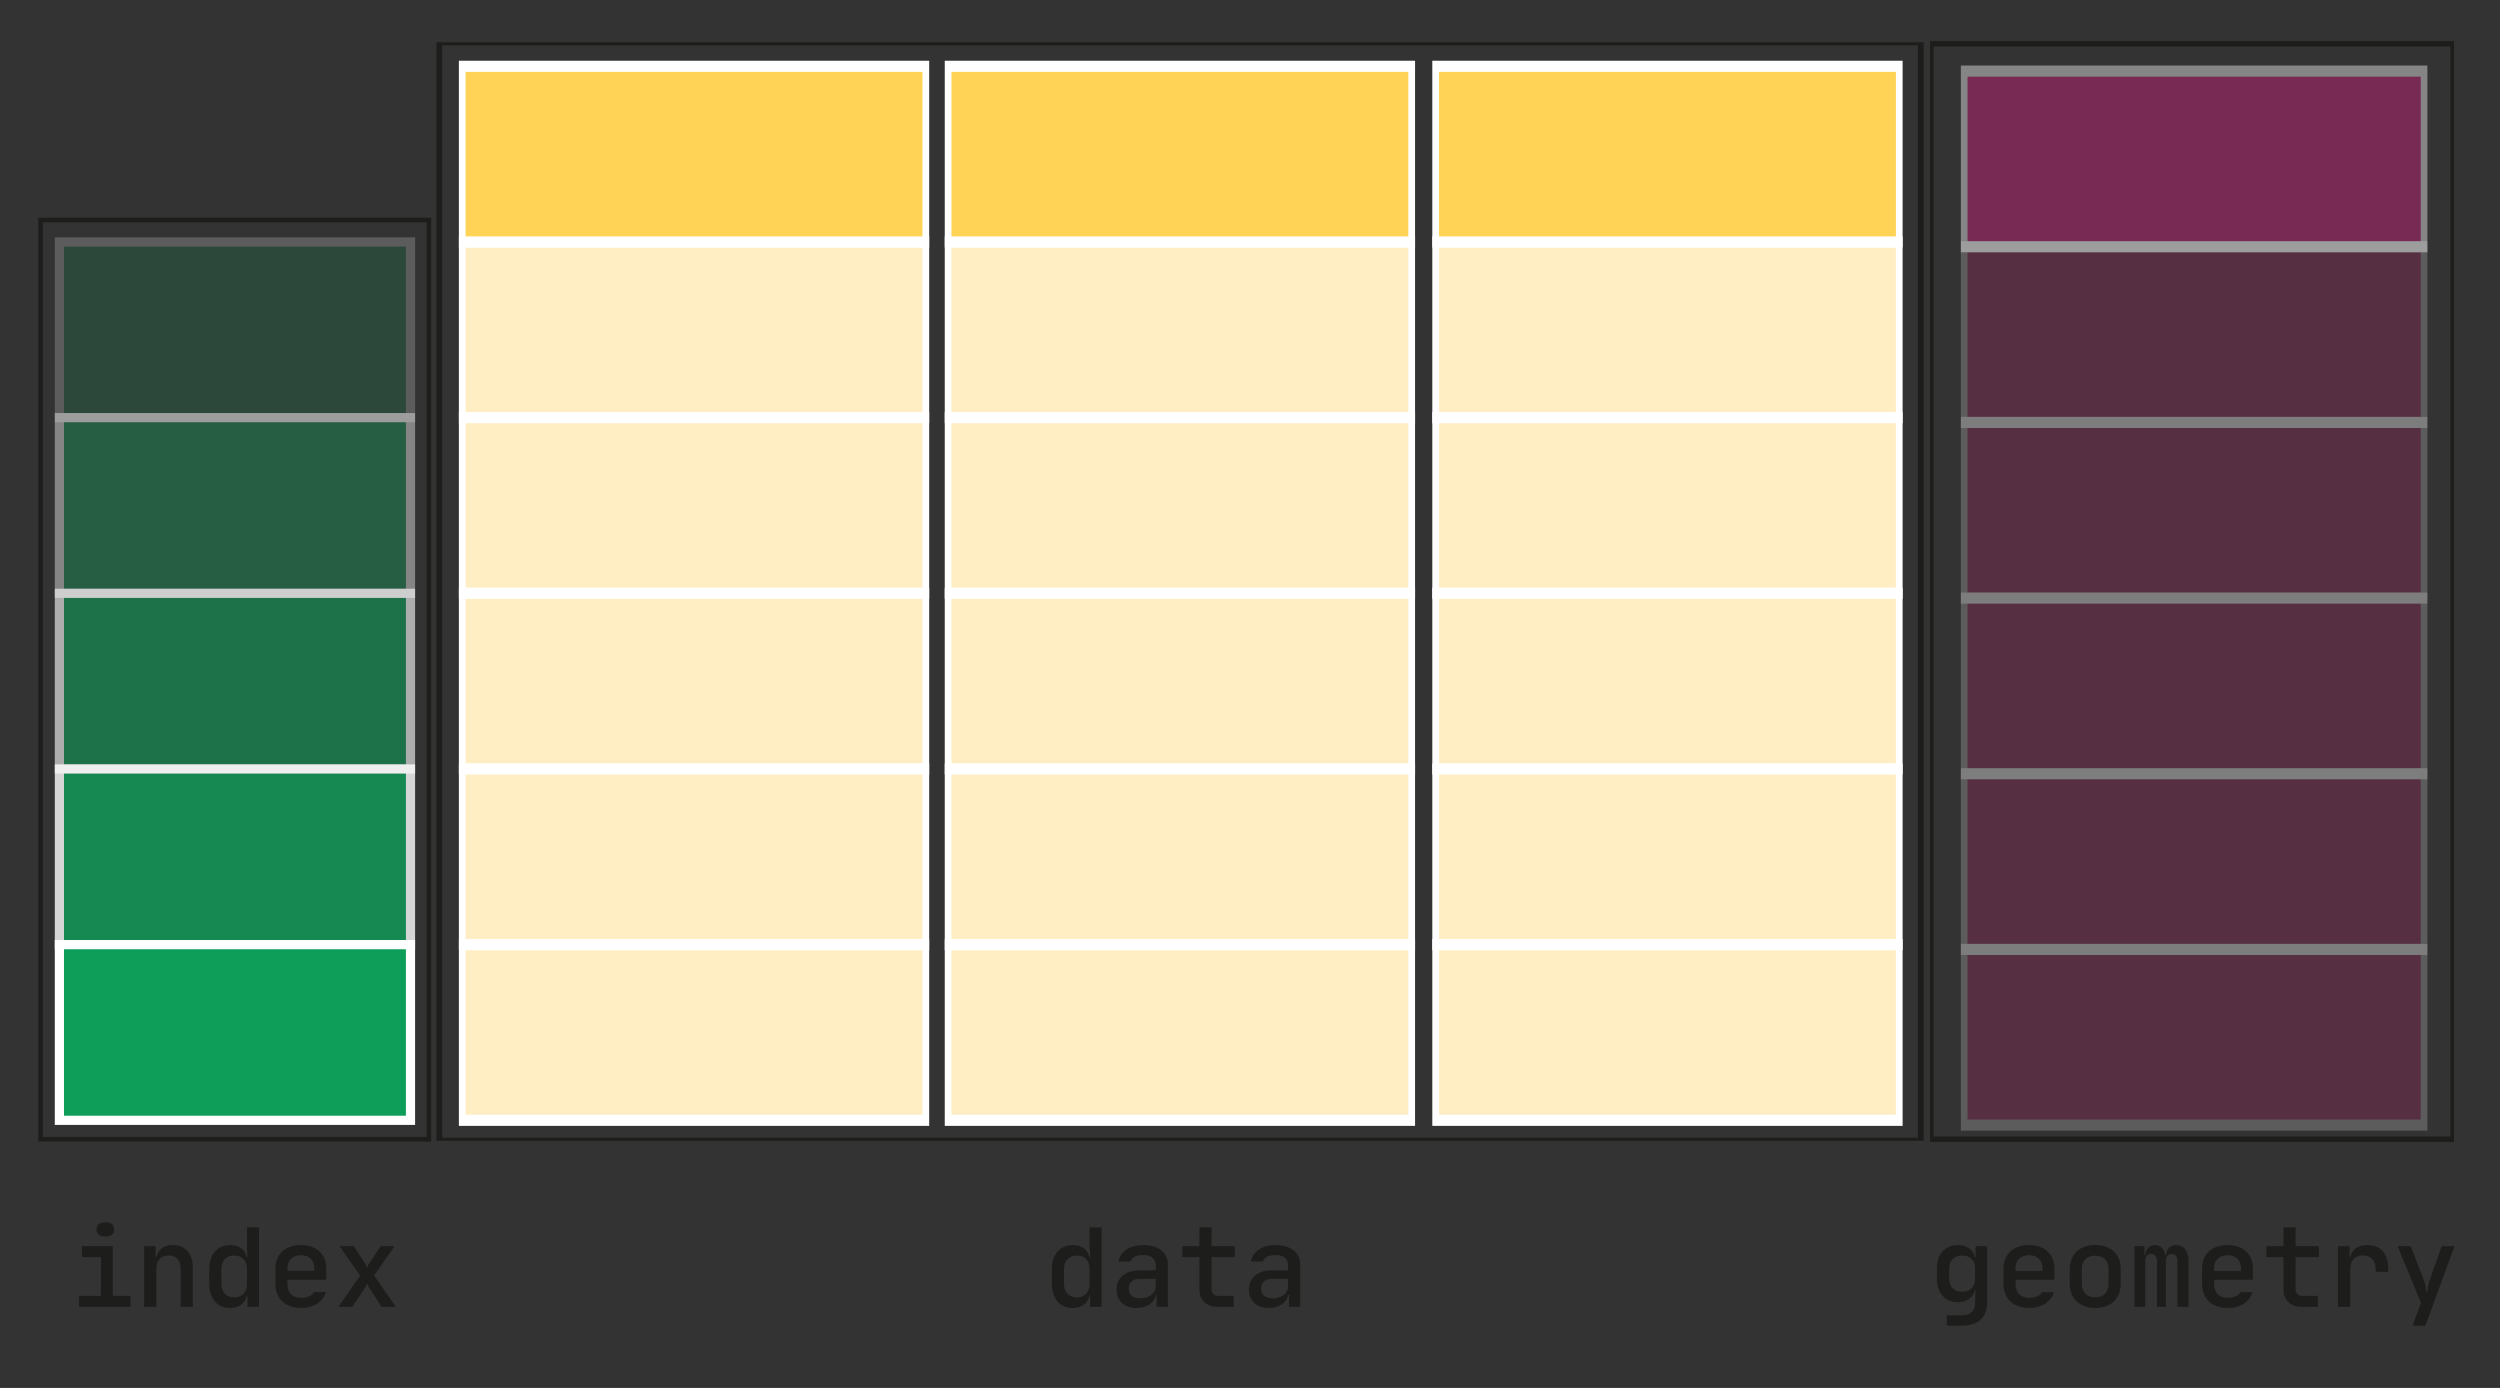 <?xml version="1.0" encoding="UTF-8" standalone="no"?>
<!DOCTYPE svg PUBLIC "-//W3C//DTD SVG 1.1//EN" "http://www.w3.org/Graphics/SVG/1.1/DTD/svg11.dtd">
<svg width="100%" height="100%" viewBox="0 0 1133 629" version="1.1" xmlns="http://www.w3.org/2000/svg" xmlns:xlink="http://www.w3.org/1999/xlink" xml:space="preserve" xmlns:serif="http://www.serif.com/" style="fill-rule:evenodd;clip-rule:evenodd;stroke-miterlimit:10;">
    <rect x="0" y="0" width="1133" height="629" fill="#333333" stroke="none"/>
    <g transform="matrix(1,0,0,1,-260.339,-1793.3)">
        <g id="Artboard1" transform="matrix(0.591,0,0,0.634,264.795,752.489)">
            <rect x="-7.537" y="1642.17" width="1915.21" height="991.964" style="fill:none;"/>
            <g transform="matrix(7.048,0,0,6.574,1.09,1626.89)">
                <g transform="matrix(12,0,0,12,6.314,144.35)">
                    <path d="M0.089,-0.1L0.287,-0.1L0.287,-0.451L0.114,-0.451L0.114,-0.55L0.394,-0.55L0.394,-0.1L0.555,-0.1L0.555,-0L0.089,-0L0.089,-0.1ZM0.247,-0.701C0.247,-0.72 0.253,-0.736 0.266,-0.748C0.278,-0.759 0.294,-0.765 0.315,-0.765L0.339,-0.765C0.36,-0.765 0.376,-0.759 0.389,-0.748C0.401,-0.736 0.407,-0.72 0.407,-0.701C0.407,-0.682 0.401,-0.666 0.389,-0.655C0.376,-0.644 0.359,-0.638 0.338,-0.638L0.315,-0.638C0.294,-0.638 0.278,-0.644 0.266,-0.655C0.253,-0.666 0.247,-0.682 0.247,-0.701Z" style="fill:rgb(29,29,27);fill-rule:nonzero;"/>
                </g>
                <g transform="matrix(12,0,0,12,13.514,144.35)">
                    <path d="M0.079,-0.55L0.183,-0.55L0.183,-0.455L0.192,-0.455C0.199,-0.489 0.216,-0.515 0.241,-0.533C0.266,-0.551 0.299,-0.56 0.339,-0.56C0.368,-0.56 0.393,-0.555 0.416,-0.546C0.438,-0.536 0.457,-0.522 0.473,-0.505C0.488,-0.488 0.5,-0.467 0.508,-0.443C0.516,-0.418 0.52,-0.391 0.52,-0.362L0.52,-0L0.41,-0L0.41,-0.347C0.41,-0.385 0.4,-0.414 0.381,-0.435C0.362,-0.456 0.335,-0.466 0.301,-0.466C0.266,-0.466 0.239,-0.455 0.219,-0.433C0.199,-0.411 0.189,-0.381 0.189,-0.343L0.189,-0L0.079,-0L0.079,-0.55Z" style="fill:rgb(29,29,27);fill-rule:nonzero;"/>
                </g>
                <g transform="matrix(12,0,0,12,20.713,144.35)">
                    <path d="M0.069,-0.345C0.069,-0.378 0.074,-0.408 0.083,-0.435C0.092,-0.461 0.104,-0.483 0.121,-0.502C0.137,-0.521 0.157,-0.535 0.18,-0.545C0.203,-0.555 0.229,-0.56 0.257,-0.56C0.297,-0.56 0.33,-0.551 0.357,-0.533C0.383,-0.514 0.4,-0.488 0.407,-0.455L0.416,-0.455C0.415,-0.466 0.415,-0.478 0.414,-0.489C0.413,-0.499 0.412,-0.509 0.412,-0.521C0.411,-0.532 0.411,-0.541 0.411,-0.55L0.411,-0.72L0.52,-0.72L0.52,-0L0.416,-0L0.416,-0.095L0.407,-0.095C0.4,-0.062 0.383,-0.036 0.357,-0.018C0.33,0.001 0.297,0.01 0.257,0.01C0.229,0.01 0.203,0.005 0.18,-0.005C0.157,-0.015 0.137,-0.029 0.121,-0.048C0.104,-0.067 0.092,-0.09 0.083,-0.117C0.074,-0.143 0.069,-0.174 0.069,-0.207L0.069,-0.345ZM0.179,-0.343L0.179,-0.208C0.179,-0.171 0.19,-0.141 0.211,-0.119C0.232,-0.097 0.26,-0.086 0.297,-0.086C0.332,-0.086 0.359,-0.097 0.38,-0.119C0.401,-0.141 0.411,-0.17 0.411,-0.207L0.411,-0.343C0.411,-0.38 0.401,-0.41 0.38,-0.432C0.359,-0.454 0.331,-0.465 0.297,-0.465C0.26,-0.465 0.232,-0.454 0.211,-0.433C0.19,-0.411 0.179,-0.381 0.179,-0.343Z" style="fill:rgb(29,29,27);fill-rule:nonzero;"/>
                </g>
                <g transform="matrix(12,0,0,12,27.913,144.35)">
                    <path d="M0.069,-0.347C0.069,-0.38 0.074,-0.409 0.085,-0.436C0.096,-0.462 0.111,-0.484 0.131,-0.503C0.151,-0.521 0.175,-0.535 0.204,-0.545C0.233,-0.555 0.265,-0.56 0.3,-0.56C0.335,-0.56 0.367,-0.555 0.396,-0.545C0.424,-0.535 0.448,-0.521 0.468,-0.503C0.488,-0.484 0.503,-0.462 0.514,-0.436C0.525,-0.409 0.53,-0.38 0.53,-0.347L0.53,-0.246L0.178,-0.246L0.178,-0.207C0.178,-0.168 0.189,-0.137 0.211,-0.115C0.232,-0.093 0.262,-0.082 0.3,-0.082C0.328,-0.082 0.352,-0.086 0.373,-0.095C0.394,-0.104 0.409,-0.117 0.418,-0.134L0.526,-0.134C0.52,-0.112 0.51,-0.092 0.497,-0.075C0.484,-0.057 0.467,-0.042 0.448,-0.029C0.428,-0.016 0.405,-0.007 0.381,-0C0.356,0.007 0.329,0.01 0.3,0.01C0.265,0.01 0.233,0.005 0.205,-0.005C0.176,-0.015 0.152,-0.029 0.132,-0.048C0.112,-0.067 0.097,-0.089 0.086,-0.116C0.075,-0.142 0.069,-0.171 0.069,-0.204L0.069,-0.347ZM0.178,-0.326L0.422,-0.326L0.422,-0.347C0.422,-0.385 0.411,-0.415 0.39,-0.436C0.369,-0.457 0.339,-0.468 0.3,-0.468C0.261,-0.468 0.231,-0.457 0.21,-0.436C0.189,-0.415 0.178,-0.385 0.178,-0.347L0.178,-0.326Z" style="fill:rgb(29,29,27);fill-rule:nonzero;"/>
                </g>
                <g transform="matrix(12,0,0,12,35.114,144.35)">
                    <path d="M0.237,-0.283L0.051,-0.55L0.179,-0.55L0.281,-0.395C0.287,-0.387 0.291,-0.379 0.294,-0.37C0.296,-0.366 0.297,-0.362 0.298,-0.359L0.303,-0.359C0.304,-0.362 0.305,-0.366 0.307,-0.37C0.309,-0.377 0.313,-0.385 0.32,-0.395L0.423,-0.55L0.549,-0.55L0.364,-0.284L0.561,-0L0.433,-0L0.322,-0.169C0.319,-0.174 0.316,-0.178 0.314,-0.183C0.311,-0.188 0.309,-0.192 0.308,-0.195C0.306,-0.199 0.304,-0.203 0.303,-0.207L0.297,-0.207C0.296,-0.203 0.294,-0.199 0.292,-0.194C0.291,-0.191 0.289,-0.187 0.287,-0.183C0.285,-0.178 0.282,-0.174 0.279,-0.169L0.166,-0L0.039,-0L0.237,-0.283Z" style="fill:rgb(29,29,27);fill-rule:nonzero;"/>
                </g>
            </g>
            <g transform="matrix(7.048,0,0,6.574,364.081,1626.9)">
                <g transform="matrix(12,0,0,12,60.889,144.35)">
                    <path d="M0.069,-0.345C0.069,-0.378 0.074,-0.408 0.083,-0.435C0.092,-0.461 0.104,-0.483 0.121,-0.502C0.137,-0.521 0.157,-0.535 0.18,-0.545C0.203,-0.555 0.229,-0.56 0.257,-0.56C0.297,-0.56 0.33,-0.551 0.357,-0.533C0.383,-0.514 0.4,-0.488 0.407,-0.455L0.416,-0.455C0.415,-0.466 0.415,-0.478 0.414,-0.489C0.413,-0.499 0.412,-0.509 0.412,-0.521C0.411,-0.532 0.411,-0.541 0.411,-0.55L0.411,-0.72L0.52,-0.72L0.52,-0L0.416,-0L0.416,-0.095L0.407,-0.095C0.4,-0.062 0.383,-0.036 0.357,-0.018C0.33,0.001 0.297,0.01 0.257,0.01C0.229,0.01 0.203,0.005 0.18,-0.005C0.157,-0.015 0.137,-0.029 0.121,-0.048C0.104,-0.067 0.092,-0.09 0.083,-0.117C0.074,-0.143 0.069,-0.174 0.069,-0.207L0.069,-0.345ZM0.179,-0.343L0.179,-0.208C0.179,-0.171 0.19,-0.141 0.211,-0.119C0.232,-0.097 0.26,-0.086 0.297,-0.086C0.332,-0.086 0.359,-0.097 0.38,-0.119C0.401,-0.141 0.411,-0.17 0.411,-0.207L0.411,-0.343C0.411,-0.38 0.401,-0.41 0.38,-0.432C0.359,-0.454 0.331,-0.465 0.297,-0.465C0.26,-0.465 0.232,-0.454 0.211,-0.433C0.19,-0.411 0.179,-0.381 0.179,-0.343Z" style="fill:rgb(29,29,27);fill-rule:nonzero;"/>
                </g>
                <g transform="matrix(12,0,0,12,68.089,144.35)">
                    <path d="M0.056,-0.157C0.056,-0.21 0.075,-0.253 0.112,-0.284C0.149,-0.315 0.199,-0.331 0.262,-0.331L0.411,-0.331L0.411,-0.377C0.411,-0.406 0.401,-0.429 0.381,-0.446C0.36,-0.462 0.331,-0.47 0.294,-0.47C0.265,-0.47 0.241,-0.465 0.221,-0.455C0.201,-0.444 0.188,-0.43 0.181,-0.411L0.073,-0.411C0.082,-0.457 0.106,-0.493 0.146,-0.52C0.186,-0.547 0.236,-0.56 0.295,-0.56C0.365,-0.56 0.42,-0.544 0.461,-0.512C0.501,-0.48 0.521,-0.436 0.521,-0.38L0.521,-0L0.419,-0L0.419,-0.107L0.411,-0.107C0.404,-0.071 0.384,-0.043 0.353,-0.022C0.321,-0.001 0.282,0.01 0.235,0.01C0.18,0.01 0.137,-0.005 0.105,-0.036C0.072,-0.066 0.056,-0.106 0.056,-0.157ZM0.166,-0.166C0.166,-0.138 0.175,-0.116 0.193,-0.101C0.211,-0.086 0.236,-0.078 0.269,-0.078C0.29,-0.078 0.309,-0.081 0.326,-0.086C0.343,-0.091 0.358,-0.099 0.371,-0.109C0.384,-0.118 0.394,-0.13 0.401,-0.143C0.408,-0.156 0.411,-0.17 0.411,-0.185L0.411,-0.254L0.263,-0.254C0.233,-0.254 0.209,-0.246 0.192,-0.231C0.175,-0.216 0.166,-0.194 0.166,-0.166Z" style="fill:rgb(29,29,27);fill-rule:nonzero;"/>
                </g>
                <g transform="matrix(12,0,0,12,75.289,144.35)">
                    <path d="M0.052,-0.55L0.207,-0.55L0.207,-0.72L0.317,-0.72L0.317,-0.55L0.528,-0.55L0.528,-0.451L0.317,-0.451L0.317,-0.158C0.317,-0.14 0.322,-0.126 0.333,-0.116C0.344,-0.105 0.359,-0.1 0.378,-0.1L0.518,-0.1L0.518,-0L0.373,-0C0.322,-0 0.281,-0.014 0.252,-0.043C0.222,-0.072 0.207,-0.11 0.207,-0.158L0.207,-0.451L0.052,-0.451L0.052,-0.55Z" style="fill:rgb(29,29,27);fill-rule:nonzero;"/>
                </g>
                <g transform="matrix(12,0,0,12,82.489,144.35)">
                    <path d="M0.056,-0.157C0.056,-0.21 0.075,-0.253 0.112,-0.284C0.149,-0.315 0.199,-0.331 0.262,-0.331L0.411,-0.331L0.411,-0.377C0.411,-0.406 0.401,-0.429 0.381,-0.446C0.36,-0.462 0.331,-0.47 0.294,-0.47C0.265,-0.47 0.241,-0.465 0.221,-0.455C0.201,-0.444 0.188,-0.43 0.181,-0.411L0.073,-0.411C0.082,-0.457 0.106,-0.493 0.146,-0.52C0.186,-0.547 0.236,-0.56 0.295,-0.56C0.365,-0.56 0.42,-0.544 0.461,-0.512C0.501,-0.48 0.521,-0.436 0.521,-0.38L0.521,-0L0.419,-0L0.419,-0.107L0.411,-0.107C0.404,-0.071 0.384,-0.043 0.353,-0.022C0.321,-0.001 0.282,0.01 0.235,0.01C0.18,0.01 0.137,-0.005 0.105,-0.036C0.072,-0.066 0.056,-0.106 0.056,-0.157ZM0.166,-0.166C0.166,-0.138 0.175,-0.116 0.193,-0.101C0.211,-0.086 0.236,-0.078 0.269,-0.078C0.29,-0.078 0.309,-0.081 0.326,-0.086C0.343,-0.091 0.358,-0.099 0.371,-0.109C0.384,-0.118 0.394,-0.13 0.401,-0.143C0.408,-0.156 0.411,-0.17 0.411,-0.185L0.411,-0.254L0.263,-0.254C0.233,-0.254 0.209,-0.246 0.192,-0.231C0.175,-0.216 0.166,-0.194 0.166,-0.166Z" style="fill:rgb(29,29,27);fill-rule:nonzero;"/>
                </g>
            </g>
            <g transform="matrix(7.048,0,0,6.574,1.09,1632)">
                <g opacity="0.2">
                    <g transform="matrix(-1,0,0,1,48.676,-90.177)">
                        <rect x="5.237" y="117.958" width="38.202" height="19.101" style="fill:rgb(15,157,90);stroke:white;stroke-width:1px;"/>
                    </g>
                </g>
            </g>
            <g transform="matrix(7.048,0,0,6.574,1.09,1632)">
                <g opacity="0.4">
                    <g transform="matrix(-1,0,0,1,48.676,-51.975)">
                        <rect x="5.237" y="98.857" width="38.202" height="19.101" style="fill:rgb(15,157,90);stroke:white;stroke-width:1px;"/>
                    </g>
                </g>
            </g>
            <g transform="matrix(7.048,0,0,6.574,1.09,1632)">
                <g opacity="0.6">
                    <g transform="matrix(-1,0,0,1,48.676,-13.771)">
                        <rect x="5.237" y="79.755" width="38.202" height="19.101" style="fill:rgb(15,157,90);stroke:white;stroke-width:1px;"/>
                    </g>
                </g>
            </g>
            <g transform="matrix(7.048,0,0,6.574,1.09,1632)">
                <g opacity="0.8">
                    <g transform="matrix(-1,0,0,1,48.676,24.431)">
                        <rect x="5.237" y="60.654" width="38.202" height="19.101" style="fill:rgb(15,157,90);stroke:white;stroke-width:1px;"/>
                    </g>
                </g>
            </g>
            <g transform="matrix(-7.048,0,0,6.574,344.153,2043.75)">
                <rect x="5.237" y="41.553" width="38.202" height="19.101" style="fill:rgb(15,157,90);stroke:white;stroke-width:1px;"/>
            </g>
            <g transform="matrix(-4.262,0,0,6.574,907.167,1039.17)">
                <rect x="48.041" y="117.958" width="83.409" height="19.101" style="fill:rgb(255,238,196);stroke:white;stroke-width:1.21px;"/>
            </g>
            <g transform="matrix(-4.262,0,0,6.574,1279.75,1039.17)">
                <rect x="48.041" y="117.958" width="83.409" height="19.101" style="fill:rgb(255,238,196);stroke:white;stroke-width:1.21px;"/>
            </g>
            <g transform="matrix(-4.262,0,0,6.574,1653.62,1039.17)">
                <rect x="48.041" y="117.958" width="83.409" height="19.101" style="fill:rgb(255,238,196);stroke:white;stroke-width:1.21px;"/>
            </g>
            <g transform="matrix(-4.262,0,0,6.574,907.167,788.023)">
                <rect x="48.041" y="137.059" width="83.409" height="19.101" style="fill:rgb(255,211,85);stroke:white;stroke-width:1.21px;"/>
            </g>
            <g transform="matrix(-4.262,0,0,6.574,1279.75,788.023)">
                <rect x="48.041" y="137.059" width="83.409" height="19.101" style="fill:rgb(255,211,85);stroke:white;stroke-width:1.21px;"/>
            </g>
            <g transform="matrix(-4.262,0,0,6.574,1653.62,788.023)">
                <rect x="48.041" y="137.059" width="83.409" height="19.101" style="fill:rgb(255,211,85);stroke:white;stroke-width:1.21px;"/>
            </g>
            <g transform="matrix(-4.262,0,0,6.574,907.167,1290.31)">
                <rect x="48.041" y="98.857" width="83.409" height="19.101" style="fill:rgb(255,238,196);stroke:white;stroke-width:1.21px;"/>
            </g>
            <g transform="matrix(-4.262,0,0,6.574,1279.75,1290.31)">
                <rect x="48.041" y="98.857" width="83.409" height="19.101" style="fill:rgb(255,238,196);stroke:white;stroke-width:1.21px;"/>
            </g>
            <g transform="matrix(-4.262,0,0,6.574,1653.62,1290.31)">
                <rect x="48.041" y="98.857" width="83.409" height="19.101" style="fill:rgb(255,238,196);stroke:white;stroke-width:1.21px;"/>
            </g>
            <g transform="matrix(-4.262,0,0,6.574,907.167,1541.47)">
                <rect x="48.041" y="79.755" width="83.409" height="19.101" style="fill:rgb(255,238,196);stroke:white;stroke-width:1.21px;"/>
            </g>
            <g transform="matrix(-4.262,0,0,6.574,1279.75,1541.47)">
                <rect x="48.041" y="79.755" width="83.409" height="19.101" style="fill:rgb(255,238,196);stroke:white;stroke-width:1.21px;"/>
            </g>
            <g transform="matrix(-4.262,0,0,6.574,1653.62,1541.47)">
                <rect x="48.041" y="79.755" width="83.409" height="19.101" style="fill:rgb(255,238,196);stroke:white;stroke-width:1.21px;"/>
            </g>
            <g transform="matrix(-4.262,0,0,6.574,907.167,1792.61)">
                <rect x="48.041" y="60.654" width="83.409" height="19.101" style="fill:rgb(255,238,196);stroke:white;stroke-width:1.21px;"/>
            </g>
            <g transform="matrix(-4.262,0,0,6.574,1279.75,1792.61)">
                <rect x="48.041" y="60.654" width="83.409" height="19.101" style="fill:rgb(255,238,196);stroke:white;stroke-width:1.21px;"/>
            </g>
            <g transform="matrix(-4.262,0,0,6.574,1653.62,1792.61)">
                <rect x="48.041" y="60.654" width="83.409" height="19.101" style="fill:rgb(255,238,196);stroke:white;stroke-width:1.21px;"/>
            </g>
            <g transform="matrix(-4.262,0,0,6.574,907.167,2043.75)">
                <rect x="48.041" y="41.553" width="83.409" height="19.101" style="fill:rgb(255,238,196);stroke:white;stroke-width:1.21px;"/>
            </g>
            <g transform="matrix(-4.262,0,0,6.574,1279.75,2043.75)">
                <rect x="48.041" y="41.553" width="83.409" height="19.101" style="fill:rgb(255,238,196);stroke:white;stroke-width:1.21px;"/>
            </g>
            <g transform="matrix(-4.262,0,0,6.574,1653.62,2043.75)">
                <rect x="48.041" y="41.553" width="83.409" height="19.101" style="fill:rgb(255,238,196);stroke:white;stroke-width:1.21px;"/>
            </g>
            <g transform="matrix(-7.048,0,0,6.574,343.808,1539.33)">
                <rect x="3.188" y="39.493" width="42.251" height="99.95" style="fill:none;stroke:rgb(29,29,27);stroke-width:0.5px;"/>
            </g>
            <g transform="matrix(-13.086,0,0,6.574,2070.99,1413.32)">
                <rect x="46.279" y="39.493" width="86.813" height="119.117" style="fill:none;stroke:rgb(29,29,27);stroke-width:0.34px;"/>
            </g>
            <g transform="matrix(-4.597,0,0,6.574,2085.68,1413.32)">
                <rect x="46.279" y="39.493" width="86.813" height="119.117" style="fill:none;stroke:rgb(29,29,27);stroke-width:0.59px;"/>
            </g>
            <g transform="matrix(4.228,0,0,6.574,495.395,1635.41)">
                <g opacity="0.2">
                    <g transform="matrix(-1,0,0,1,557.99,-90.177)">
                        <rect x="237.291" y="117.958" width="83.408" height="19.101" style="fill:rgb(226,28,132);stroke:white;stroke-width:1.21px;"/>
                    </g>
                </g>
            </g>
            <g transform="matrix(4.228,0,0,6.574,495.395,1635.41)">
                <g opacity="0.4">
                    <g transform="matrix(-1,0,0,1,557.99,-128.379)">
                        <rect x="237.291" y="137.059" width="83.408" height="19.101" style="fill:rgb(226,28,132);stroke:white;stroke-width:1.21px;"/>
                    </g>
                </g>
            </g>
            <g transform="matrix(4.228,0,0,6.574,495.395,1635.41)">
                <g opacity="0.2">
                    <g transform="matrix(-1,0,0,1,557.99,-51.975)">
                        <rect x="237.291" y="98.857" width="83.408" height="19.101" style="fill:rgb(226,28,132);stroke:white;stroke-width:1.21px;"/>
                    </g>
                </g>
            </g>
            <g transform="matrix(4.228,0,0,6.574,495.395,1635.41)">
                <g opacity="0.2">
                    <g transform="matrix(-1,0,0,1,557.99,-13.771)">
                        <rect x="237.291" y="79.755" width="83.408" height="19.101" style="fill:rgb(226,28,132);stroke:white;stroke-width:1.21px;"/>
                    </g>
                </g>
            </g>
            <g transform="matrix(4.228,0,0,6.574,495.395,1635.41)">
                <g opacity="0.2">
                    <g transform="matrix(-1,0,0,1,557.99,24.431)">
                        <rect x="237.291" y="60.654" width="83.408" height="19.101" style="fill:rgb(226,28,132);stroke:white;stroke-width:1.21px;"/>
                    </g>
                </g>
            </g>
            <g transform="matrix(4.228,0,0,6.574,495.395,1635.41)">
                <g opacity="0.2">
                    <g transform="matrix(-1,0,0,1,557.99,62.633)">
                        <rect x="237.291" y="41.553" width="83.408" height="19.101" style="fill:rgb(226,28,132);stroke:white;stroke-width:1.21px;"/>
                    </g>
                </g>
            </g>
            <g transform="matrix(7.048,0,0,6.574,1043.12,1626.9)">
                <g transform="matrix(12,0,0,12,60.889,144.35)">
                    <path d="M0.065,-0.348C0.065,-0.38 0.069,-0.409 0.078,-0.436C0.087,-0.462 0.099,-0.484 0.116,-0.503C0.133,-0.521 0.153,-0.535 0.176,-0.545C0.199,-0.555 0.225,-0.56 0.254,-0.56C0.295,-0.56 0.329,-0.55 0.356,-0.531C0.383,-0.512 0.401,-0.485 0.409,-0.45L0.416,-0.45L0.416,-0.55L0.52,-0.55L0.52,-0.033C0.52,0.03 0.5,0.079 0.461,0.116C0.421,0.152 0.366,0.17 0.297,0.17L0.155,0.17L0.155,0.076L0.297,0.076C0.332,0.076 0.36,0.066 0.381,0.047C0.401,0.028 0.411,0.001 0.411,-0.033L0.411,-0.052L0.415,-0.152L0.409,-0.152C0.4,-0.117 0.382,-0.09 0.355,-0.071C0.328,-0.052 0.294,-0.042 0.253,-0.042C0.224,-0.042 0.199,-0.047 0.176,-0.057C0.153,-0.067 0.133,-0.081 0.117,-0.1C0.1,-0.118 0.088,-0.14 0.079,-0.166C0.07,-0.192 0.065,-0.221 0.065,-0.253L0.065,-0.348ZM0.176,-0.255C0.176,-0.218 0.187,-0.19 0.208,-0.169C0.229,-0.148 0.257,-0.137 0.293,-0.137C0.33,-0.137 0.359,-0.148 0.38,-0.169C0.401,-0.19 0.411,-0.218 0.411,-0.255L0.411,-0.347C0.411,-0.384 0.401,-0.413 0.38,-0.434C0.359,-0.455 0.33,-0.465 0.293,-0.465C0.257,-0.465 0.229,-0.455 0.208,-0.434C0.187,-0.413 0.176,-0.384 0.176,-0.347L0.176,-0.255Z" style="fill:rgb(29,29,27);fill-rule:nonzero;"/>
                </g>
                <g transform="matrix(12,0,0,12,68.089,144.35)">
                    <path d="M0.069,-0.347C0.069,-0.38 0.074,-0.409 0.085,-0.436C0.096,-0.462 0.111,-0.484 0.131,-0.503C0.151,-0.521 0.175,-0.535 0.204,-0.545C0.233,-0.555 0.265,-0.56 0.3,-0.56C0.335,-0.56 0.367,-0.555 0.396,-0.545C0.424,-0.535 0.448,-0.521 0.468,-0.503C0.488,-0.484 0.503,-0.462 0.514,-0.436C0.525,-0.409 0.53,-0.38 0.53,-0.347L0.53,-0.246L0.178,-0.246L0.178,-0.207C0.178,-0.168 0.189,-0.137 0.211,-0.115C0.232,-0.093 0.262,-0.082 0.3,-0.082C0.328,-0.082 0.352,-0.086 0.373,-0.095C0.394,-0.104 0.409,-0.117 0.418,-0.134L0.526,-0.134C0.52,-0.112 0.51,-0.092 0.497,-0.075C0.484,-0.057 0.467,-0.042 0.448,-0.029C0.428,-0.016 0.405,-0.007 0.381,-0C0.356,0.007 0.329,0.01 0.3,0.01C0.265,0.01 0.233,0.005 0.205,-0.005C0.176,-0.015 0.152,-0.029 0.132,-0.048C0.112,-0.067 0.097,-0.089 0.086,-0.116C0.075,-0.142 0.069,-0.171 0.069,-0.204L0.069,-0.347ZM0.178,-0.326L0.422,-0.326L0.422,-0.347C0.422,-0.385 0.411,-0.415 0.39,-0.436C0.369,-0.457 0.339,-0.468 0.3,-0.468C0.261,-0.468 0.231,-0.457 0.21,-0.436C0.189,-0.415 0.178,-0.385 0.178,-0.347L0.178,-0.326Z" style="fill:rgb(29,29,27);fill-rule:nonzero;"/>
                </g>
                <g transform="matrix(12,0,0,12,75.289,144.35)">
                    <path d="M0.3,0.01C0.265,0.01 0.233,0.005 0.205,-0.006C0.176,-0.016 0.152,-0.031 0.132,-0.05C0.112,-0.069 0.097,-0.091 0.086,-0.118C0.075,-0.145 0.069,-0.174 0.069,-0.207L0.069,-0.344C0.069,-0.377 0.075,-0.406 0.086,-0.433C0.097,-0.46 0.112,-0.483 0.132,-0.502C0.152,-0.521 0.176,-0.535 0.205,-0.546C0.233,-0.556 0.265,-0.561 0.3,-0.561C0.335,-0.561 0.367,-0.556 0.396,-0.546C0.424,-0.536 0.448,-0.522 0.468,-0.503C0.488,-0.484 0.503,-0.461 0.515,-0.435C0.526,-0.408 0.531,-0.378 0.531,-0.345L0.531,-0.207C0.531,-0.174 0.526,-0.145 0.515,-0.118C0.504,-0.091 0.489,-0.068 0.469,-0.049C0.449,-0.03 0.425,-0.016 0.396,-0.006C0.367,0.005 0.335,0.01 0.3,0.01ZM0.179,-0.207C0.179,-0.17 0.19,-0.14 0.211,-0.119C0.232,-0.098 0.262,-0.087 0.3,-0.087C0.337,-0.087 0.367,-0.098 0.389,-0.119C0.41,-0.14 0.421,-0.17 0.421,-0.207L0.421,-0.344C0.421,-0.381 0.41,-0.411 0.389,-0.432C0.367,-0.453 0.337,-0.464 0.3,-0.464C0.263,-0.464 0.233,-0.453 0.212,-0.432C0.19,-0.411 0.179,-0.381 0.179,-0.344L0.179,-0.207Z" style="fill:rgb(29,29,27);fill-rule:nonzero;"/>
                </g>
                <g transform="matrix(12,0,0,12,82.489,144.35)">
                    <path d="M0.055,-0L0.055,-0.55L0.146,-0.55L0.146,-0.469L0.154,-0.469C0.156,-0.498 0.165,-0.52 0.181,-0.536C0.196,-0.552 0.217,-0.56 0.244,-0.56C0.269,-0.56 0.289,-0.552 0.304,-0.537C0.319,-0.522 0.329,-0.499 0.336,-0.469L0.343,-0.469C0.345,-0.498 0.354,-0.52 0.37,-0.536C0.386,-0.552 0.408,-0.56 0.435,-0.56C0.468,-0.56 0.495,-0.548 0.516,-0.523C0.536,-0.498 0.546,-0.463 0.546,-0.419L0.546,-0L0.445,-0L0.445,-0.414C0.445,-0.435 0.441,-0.452 0.432,-0.463C0.423,-0.474 0.411,-0.48 0.394,-0.48C0.359,-0.48 0.341,-0.457 0.341,-0.41L0.341,-0L0.26,-0L0.26,-0.414C0.26,-0.435 0.255,-0.452 0.246,-0.463C0.237,-0.474 0.223,-0.48 0.206,-0.48C0.171,-0.48 0.154,-0.457 0.154,-0.41L0.154,-0L0.055,-0Z" style="fill:rgb(29,29,27);fill-rule:nonzero;"/>
                </g>
                <g transform="matrix(12,0,0,12,89.689,144.35)">
                    <path d="M0.069,-0.347C0.069,-0.38 0.074,-0.409 0.085,-0.436C0.096,-0.462 0.111,-0.484 0.131,-0.503C0.151,-0.521 0.175,-0.535 0.204,-0.545C0.233,-0.555 0.265,-0.56 0.3,-0.56C0.335,-0.56 0.367,-0.555 0.396,-0.545C0.424,-0.535 0.448,-0.521 0.468,-0.503C0.488,-0.484 0.503,-0.462 0.514,-0.436C0.525,-0.409 0.53,-0.38 0.53,-0.347L0.53,-0.246L0.178,-0.246L0.178,-0.207C0.178,-0.168 0.189,-0.137 0.211,-0.115C0.232,-0.093 0.262,-0.082 0.3,-0.082C0.328,-0.082 0.352,-0.086 0.373,-0.095C0.394,-0.104 0.409,-0.117 0.418,-0.134L0.526,-0.134C0.52,-0.112 0.51,-0.092 0.497,-0.075C0.484,-0.057 0.467,-0.042 0.448,-0.029C0.428,-0.016 0.405,-0.007 0.381,-0C0.356,0.007 0.329,0.01 0.3,0.01C0.265,0.01 0.233,0.005 0.205,-0.005C0.176,-0.015 0.152,-0.029 0.132,-0.048C0.112,-0.067 0.097,-0.089 0.086,-0.116C0.075,-0.142 0.069,-0.171 0.069,-0.204L0.069,-0.347ZM0.178,-0.326L0.422,-0.326L0.422,-0.347C0.422,-0.385 0.411,-0.415 0.39,-0.436C0.369,-0.457 0.339,-0.468 0.3,-0.468C0.261,-0.468 0.231,-0.457 0.21,-0.436C0.189,-0.415 0.178,-0.385 0.178,-0.347L0.178,-0.326Z" style="fill:rgb(29,29,27);fill-rule:nonzero;"/>
                </g>
                <g transform="matrix(12,0,0,12,96.889,144.35)">
                    <path d="M0.052,-0.55L0.207,-0.55L0.207,-0.72L0.317,-0.72L0.317,-0.55L0.528,-0.55L0.528,-0.451L0.317,-0.451L0.317,-0.158C0.317,-0.14 0.322,-0.126 0.333,-0.116C0.344,-0.105 0.359,-0.1 0.378,-0.1L0.518,-0.1L0.518,-0L0.373,-0C0.322,-0 0.281,-0.014 0.252,-0.043C0.222,-0.072 0.207,-0.11 0.207,-0.158L0.207,-0.451L0.052,-0.451L0.052,-0.55Z" style="fill:rgb(29,29,27);fill-rule:nonzero;"/>
                </g>
                <g transform="matrix(12,0,0,12,104.089,144.35)">
                    <path d="M0.206,-0.55L0.206,-0.455L0.215,-0.455C0.222,-0.488 0.24,-0.514 0.267,-0.533C0.294,-0.551 0.327,-0.56 0.368,-0.56C0.427,-0.56 0.473,-0.542 0.506,-0.506C0.539,-0.469 0.556,-0.419 0.556,-0.354L0.556,-0.318L0.443,-0.318L0.443,-0.343C0.443,-0.382 0.433,-0.412 0.412,-0.434C0.391,-0.455 0.363,-0.466 0.327,-0.466C0.292,-0.466 0.264,-0.455 0.243,-0.433C0.222,-0.411 0.212,-0.381 0.212,-0.343L0.212,-0L0.102,-0L0.102,-0.55L0.206,-0.55Z" style="fill:rgb(29,29,27);fill-rule:nonzero;"/>
                </g>
                <g transform="matrix(12,0,0,12,111.289,144.35)">
                    <path d="M0.042,-0.55L0.162,-0.55L0.278,-0.247C0.283,-0.234 0.288,-0.221 0.291,-0.208C0.294,-0.195 0.296,-0.182 0.298,-0.171C0.3,-0.158 0.302,-0.146 0.303,-0.135L0.311,-0.135C0.312,-0.146 0.313,-0.158 0.315,-0.171C0.317,-0.182 0.32,-0.194 0.323,-0.207C0.326,-0.22 0.329,-0.234 0.334,-0.247L0.442,-0.55L0.558,-0.55L0.294,0.17L0.178,0.17L0.254,-0.035L0.042,-0.55Z" style="fill:rgb(29,29,27);fill-rule:nonzero;"/>
                </g>
            </g>
        </g>
    </g>
</svg>
